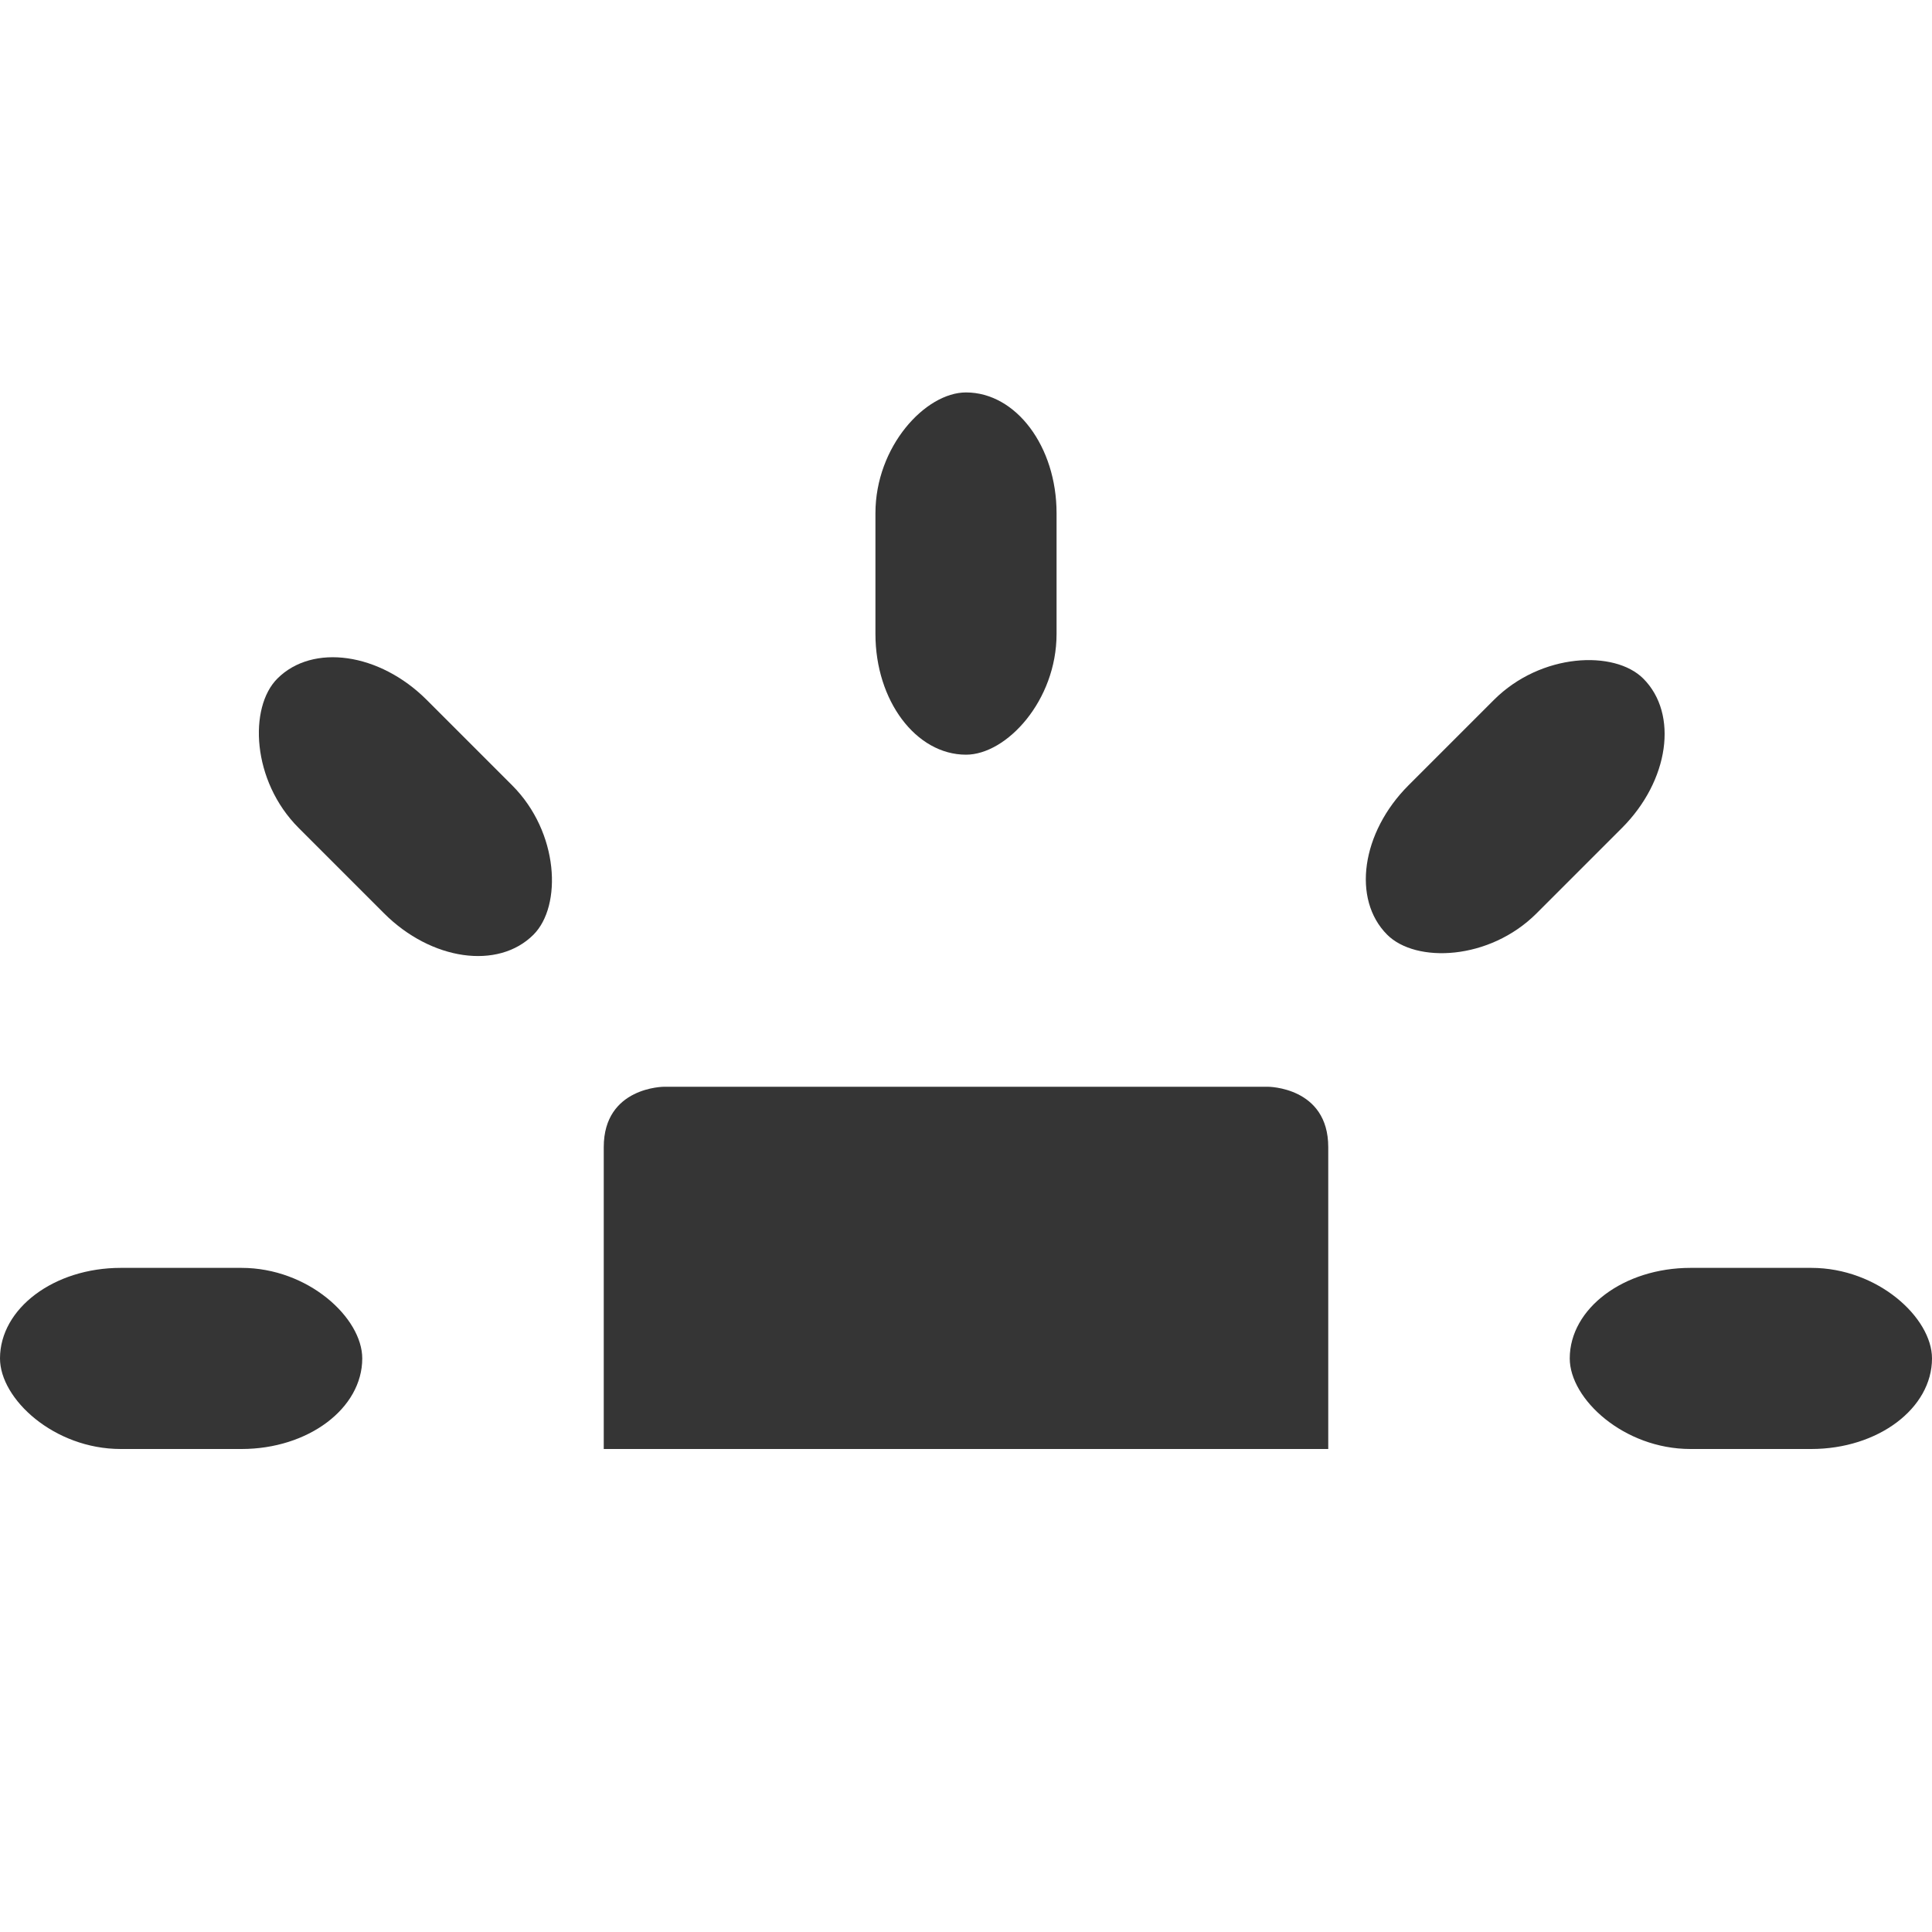<svg style="enable-background:new" viewBox="0 0 16 16" xmlns="http://www.w3.org/2000/svg">
 <g transform="matrix(1 0 0 1 -321 203)">
  <path style="fill:#353535;fill-opacity:1;color:#000" d="m 326 -191 6 0 0 -2.5 c 0 -0.5 -0.5 -0.5 -0.5 -0.5 l -5 0 c 0 0 -0.5 0 -0.5 0.5 z"/>
  <g style="fill:#353535;fill-opacity:1">
   <rect style="opacity:1;stroke:none;fill-rule:nonzero" y="-192.5" x="321" width="3" ry="0.75" rx="1" height="1.5"/>
   <rect style="opacity:1;stroke:none;fill-rule:nonzero" y="-192.5" x="334" width="3" ry="0.75" rx="1" height="1.5"/>
  </g>
  <rect transform="matrix(0 -1 1 0 0 0)" style="fill:#353535;opacity:1;fill-opacity:1;stroke:none;fill-rule:nonzero" y="328.25" x="196.75" width="3" ry="0.75" rx="1" height="1.5"/>
  <rect transform="matrix(-0.707 -0.707 0.707 -0.707 0 0)" style="fill:#353535;opacity:1;fill-opacity:1;stroke:none;fill-rule:nonzero" y="367.48" x="-92.05" width="3" ry="0.75" rx="1" height="1.5"/>
  <rect transform="matrix(0.707 -0.707 0.707 0.707 0 0)" style="fill:#353535;opacity:1;fill-opacity:1;stroke:none;fill-rule:nonzero" y="96.3" x="373.23" width="3" ry="0.75" rx="1" height="1.5"/>
 </g>
</svg>
